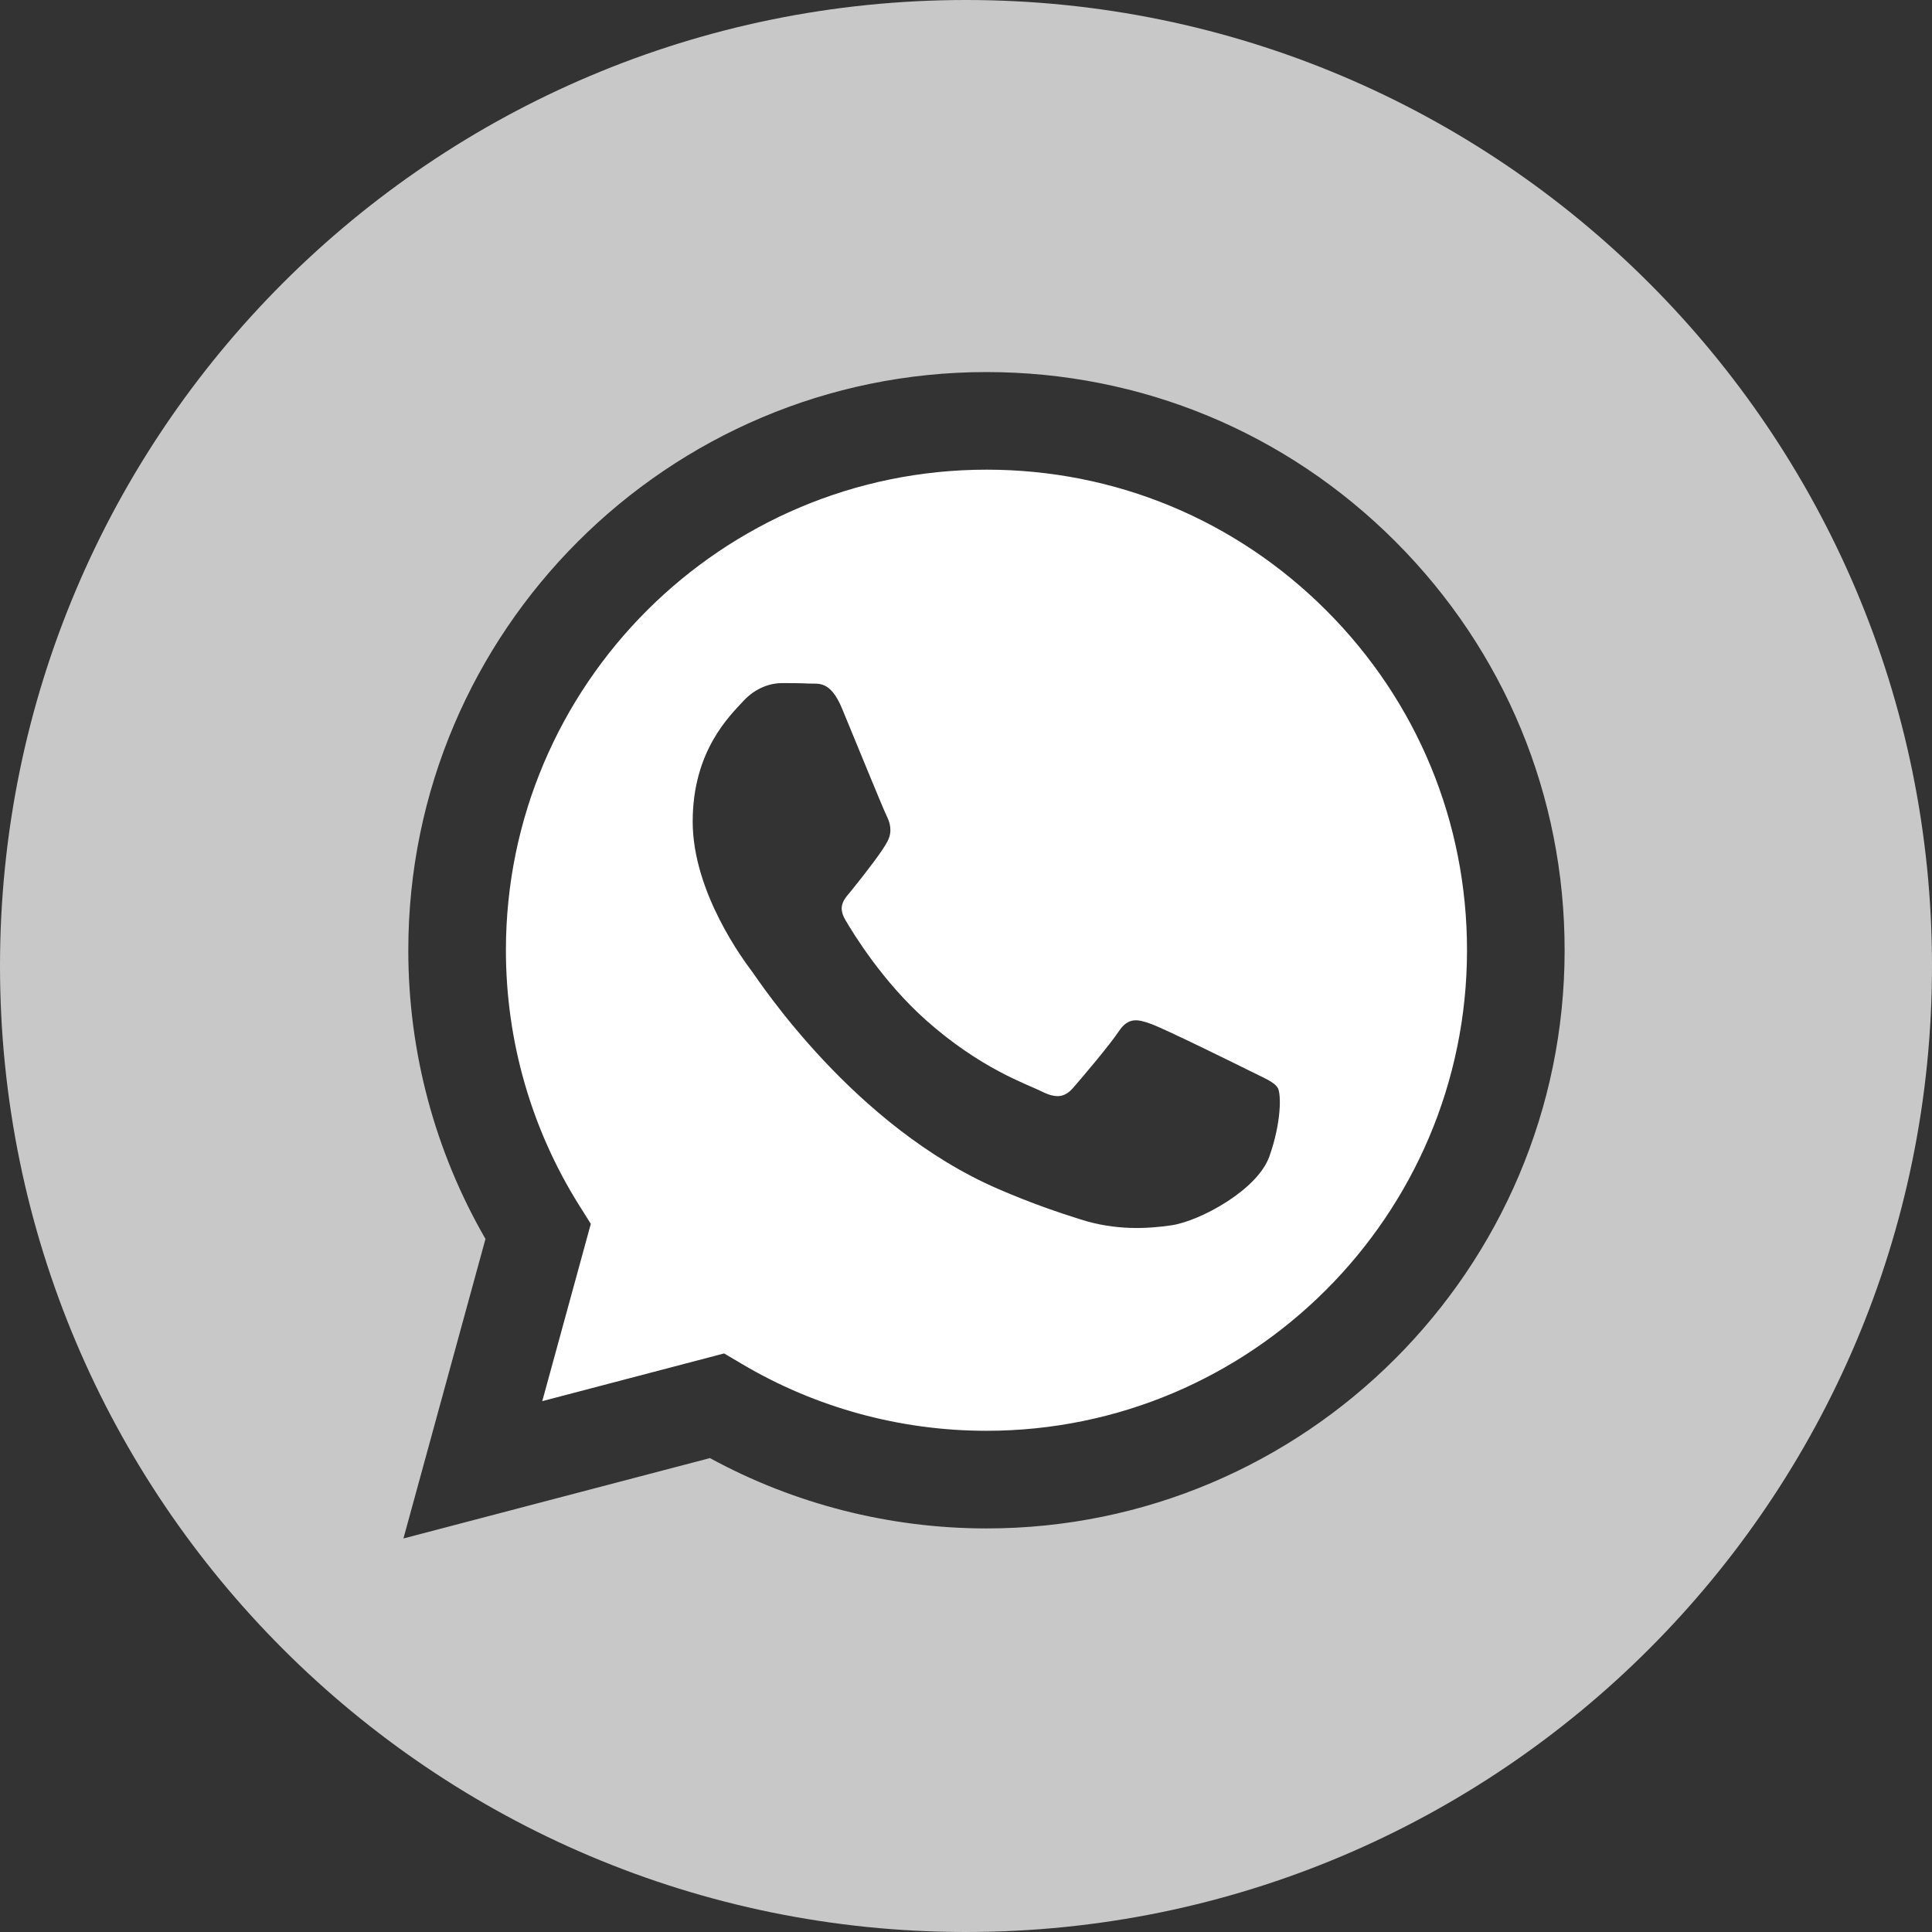 <svg width="71" height="71" viewBox="0 0 71 71" fill="none" xmlns="http://www.w3.org/2000/svg">
<rect x="0" y="0" width="71" height="71" fill="#333333" stroke="none"/>
<path d="M35.5 0C15.897 0 0 15.897 0 35.5C0 55.103 15.897 71 35.5 71C55.103 71 71 55.103 71 35.5C71 15.897 55.103 0 35.5 0ZM36.252 56.169C36.252 56.169 36.253 56.169 36.252 56.169H36.244C32.688 56.167 29.193 55.276 26.09 53.584L14.826 56.538L17.841 45.53C15.981 42.309 15.003 38.655 15.005 34.912C15.01 23.201 24.541 13.673 36.252 13.673C41.936 13.675 47.271 15.887 51.282 19.902C55.294 23.917 57.502 29.253 57.499 34.928C57.495 46.64 47.962 56.169 36.252 56.169V56.169Z" fill="white" fill-opacity="0.73"/>
<path d="M36.26 17.26C26.518 17.26 18.596 25.179 18.592 34.913C18.591 38.248 19.525 41.497 21.292 44.308L21.712 44.976L19.928 51.491L26.611 49.738L27.257 50.12C29.968 51.729 33.076 52.58 36.245 52.581H36.252C45.986 52.581 53.908 44.661 53.912 34.927C53.914 30.209 52.078 25.774 48.744 22.437C45.41 19.1 40.976 17.261 36.26 17.26V17.26ZM46.647 42.503C46.204 43.742 44.084 44.874 43.064 45.027C42.149 45.163 40.992 45.22 39.72 44.816C38.948 44.572 37.96 44.245 36.693 43.698C31.367 41.4 27.889 36.039 27.624 35.685C27.358 35.33 25.456 32.807 25.456 30.194C25.456 27.582 26.828 26.298 27.314 25.767C27.801 25.236 28.376 25.103 28.73 25.103C29.084 25.103 29.438 25.106 29.747 25.121C30.073 25.137 30.511 24.997 30.942 26.032C31.384 27.095 32.446 29.707 32.579 29.973C32.711 30.239 32.8 30.548 32.623 30.903C32.446 31.257 31.858 32.021 31.296 32.718C31.06 33.01 30.753 33.27 31.063 33.801C31.372 34.332 32.438 36.07 34.016 37.478C36.044 39.286 37.755 39.846 38.286 40.112C38.816 40.377 39.126 40.333 39.436 39.979C39.745 39.625 40.763 38.429 41.117 37.898C41.471 37.367 41.825 37.456 42.311 37.633C42.798 37.809 45.408 39.093 45.939 39.359C46.47 39.625 46.823 39.758 46.956 39.979C47.089 40.201 47.089 41.263 46.647 42.503V42.503Z" fill="white"/>
</svg>
